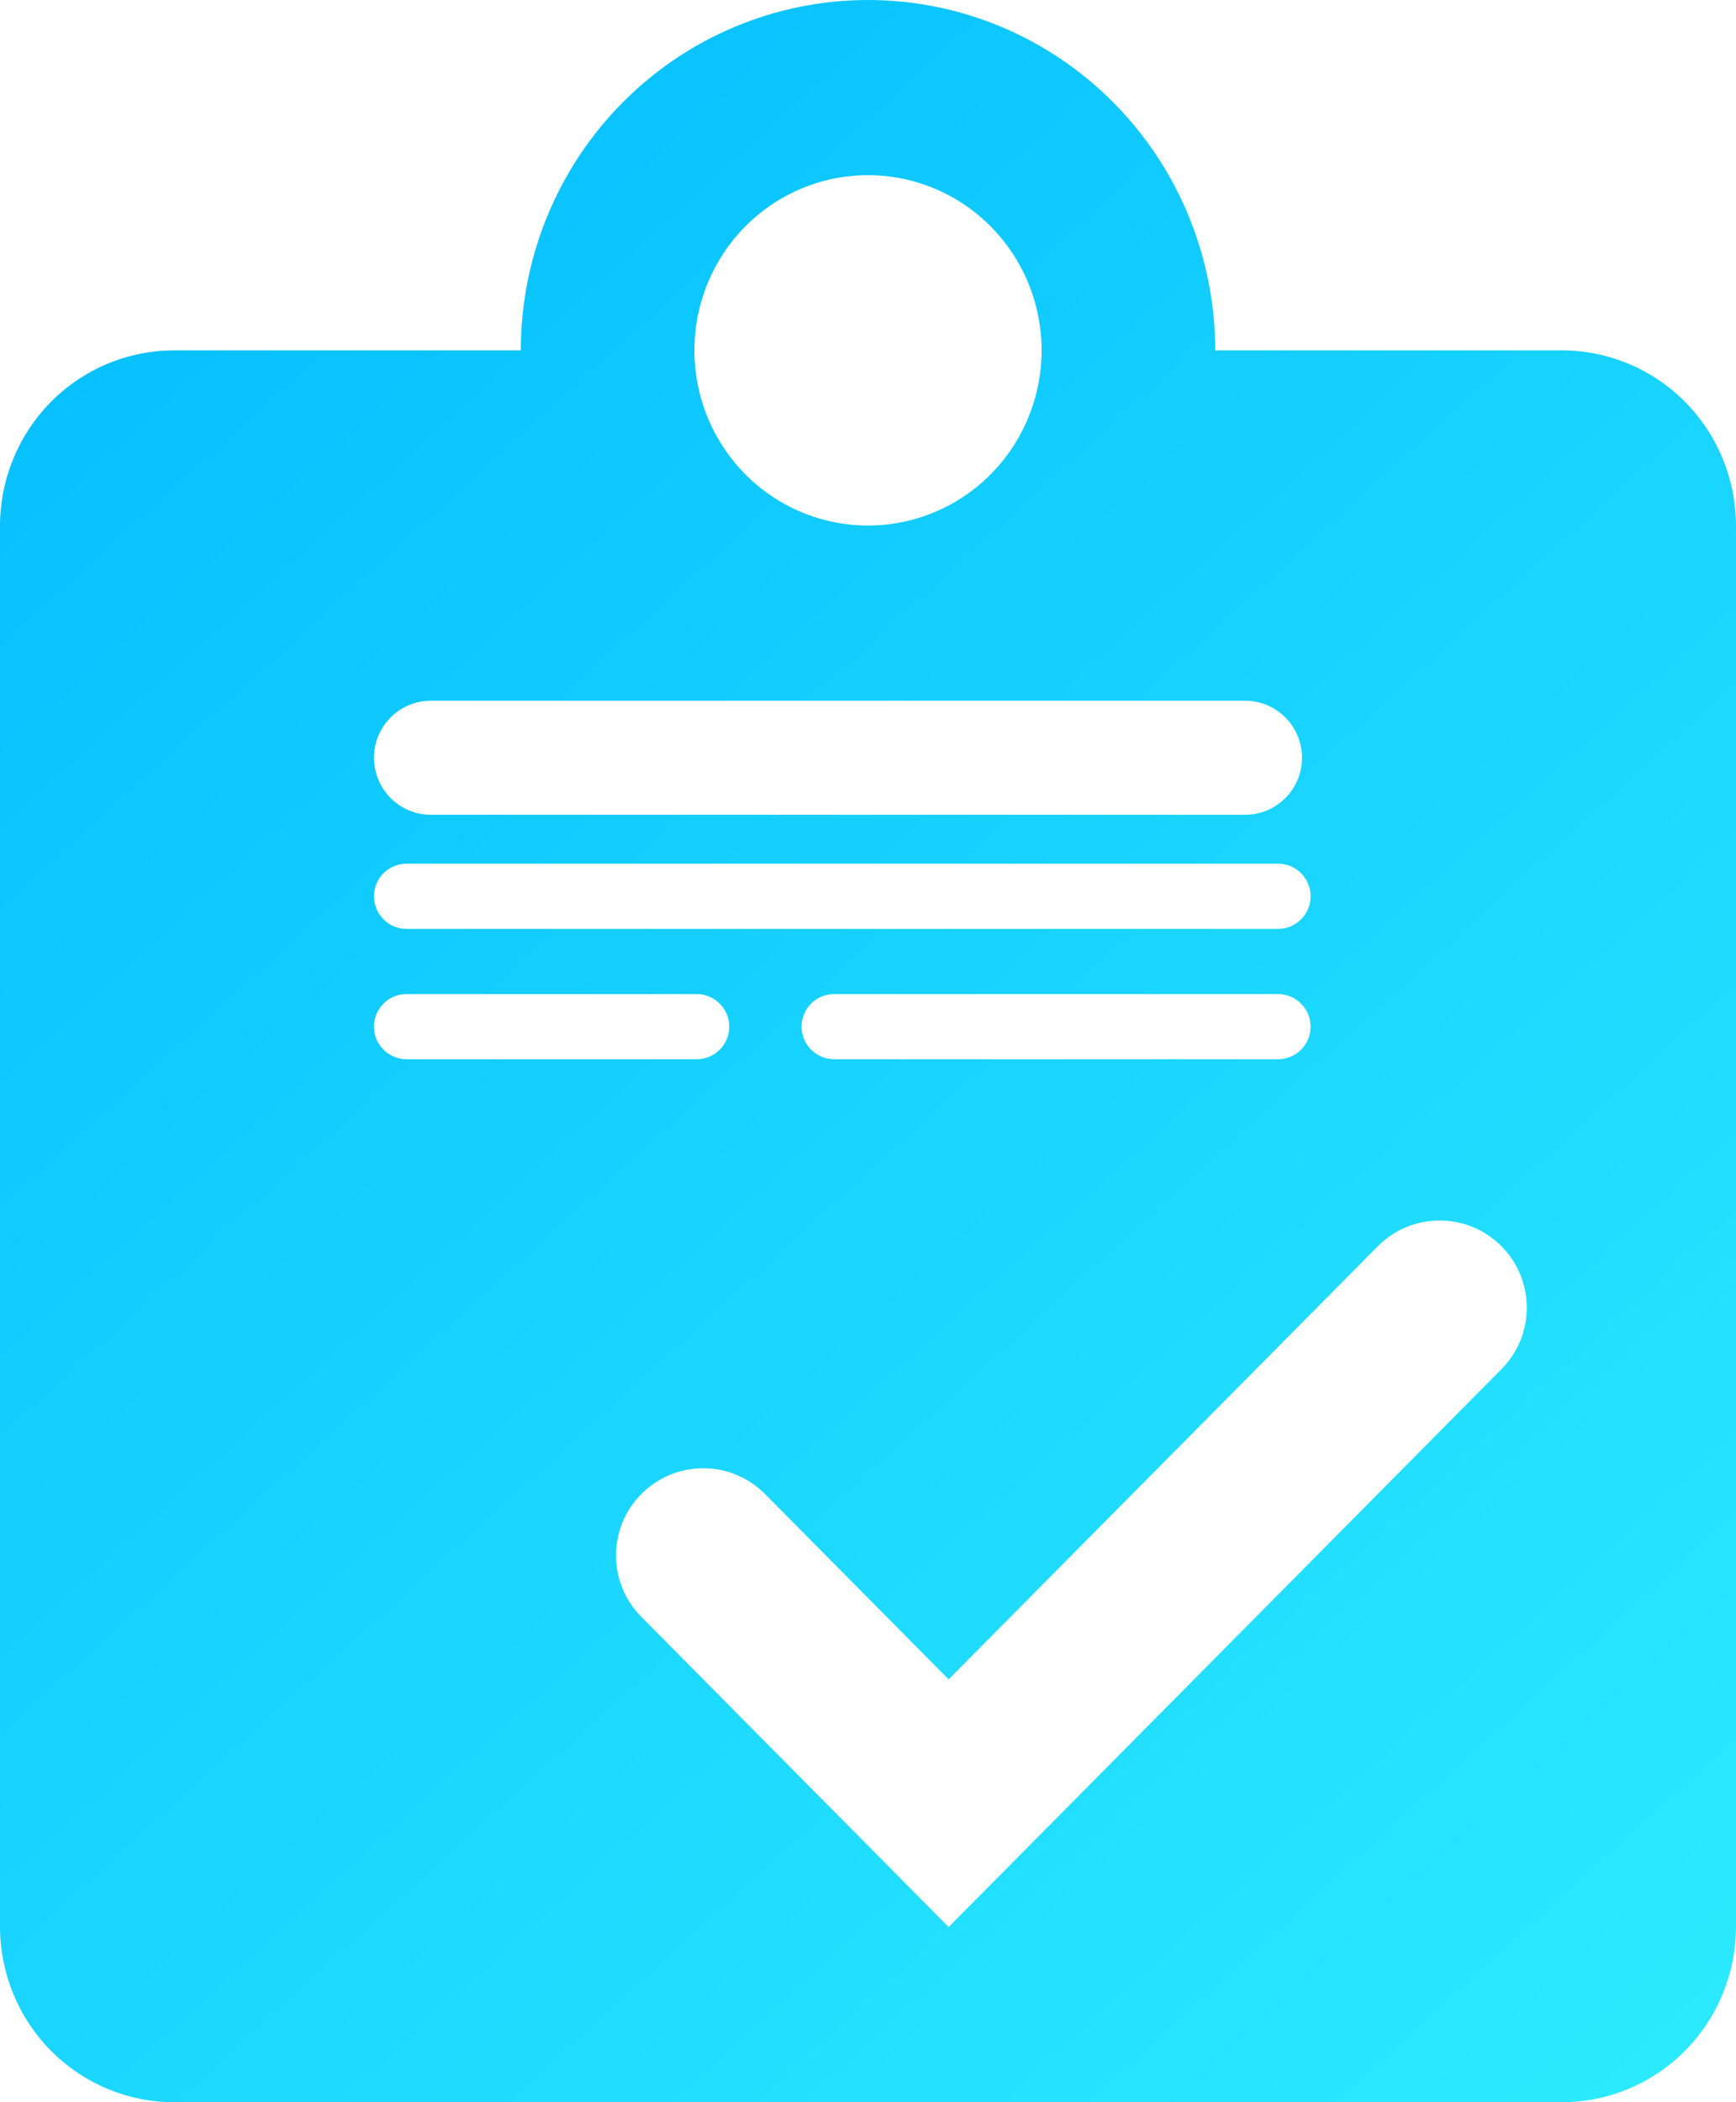 <svg width="38" height="46" viewBox="0 0 38 46" fill="none" xmlns="http://www.w3.org/2000/svg">
<path fill-rule="evenodd" clip-rule="evenodd" d="M34.2 7.667H26.6C26.6 5.633 25.799 3.683 24.374 2.246C22.949 0.808 21.016 0 19 0C16.984 0 15.051 0.808 13.626 2.246C12.201 3.683 11.4 5.633 11.4 7.667H3.8C2.793 7.67 1.828 8.075 1.116 8.793C0.404 9.511 0.003 10.484 0 11.5V42.167C0.003 43.182 0.404 44.156 1.116 44.874C1.828 45.592 2.793 45.997 3.8 46H34.2C35.207 45.997 36.172 45.592 36.884 44.874C37.596 44.156 37.997 43.182 38 42.167V11.5C37.997 10.484 37.596 9.511 36.884 8.793C36.172 8.075 35.207 7.67 34.2 7.667ZM19 3.833C19.752 3.833 20.486 4.058 21.111 4.479C21.736 4.901 22.223 5.499 22.511 6.2C22.798 6.9 22.874 7.671 22.727 8.415C22.58 9.158 22.218 9.841 21.687 10.377C21.156 10.913 20.479 11.278 19.741 11.426C19.004 11.574 18.24 11.498 17.546 11.208C16.851 10.918 16.258 10.427 15.84 9.796C15.423 9.166 15.2 8.425 15.2 7.667C15.2 6.65 15.6 5.675 16.313 4.956C17.026 4.237 17.992 3.833 19 3.833ZM8.186 19.612C8.186 19.218 8.505 18.899 8.899 18.899H27.975C28.369 18.899 28.688 19.218 28.688 19.612V19.612C28.688 20.006 28.369 20.326 27.975 20.326H8.899C8.505 20.326 8.186 20.006 8.186 19.612V19.612ZM20.765 42.167L19.422 40.811L18.078 39.456L14.037 35.378C13.3 34.634 13.3 33.436 14.037 32.693V32.693C14.783 31.94 16 31.939 16.746 32.692L20.765 36.747L30.158 27.272C30.904 26.519 32.12 26.519 32.867 27.271V27.271C33.605 28.014 33.605 29.214 32.868 29.958L20.765 42.167ZM28.5 16.581C28.5 17.271 27.941 17.829 27.252 17.829H9.434C8.745 17.829 8.186 17.271 8.186 16.581V16.581C8.186 15.892 8.745 15.333 9.434 15.333H27.252C27.941 15.333 28.5 15.892 28.5 16.581V16.581ZM8.186 22.465C8.186 22.071 8.505 21.752 8.899 21.752H15.249C15.643 21.752 15.963 22.071 15.963 22.465V22.465C15.963 22.859 15.643 23.178 15.249 23.178H8.899C8.505 23.178 8.186 22.859 8.186 22.465V22.465ZM18.259 23.178C17.865 23.178 17.546 22.859 17.546 22.465V22.465C17.546 22.071 17.865 21.752 18.259 21.752H27.975C28.369 21.752 28.688 22.071 28.688 22.465V22.465C28.688 22.859 28.369 23.178 27.975 23.178H18.259Z" fill="url(#paint0_linear_14_378)"/>
<defs>
<linearGradient id="paint0_linear_14_378" x1="-1.005" y1="-3.209" x2="57.883" y2="61.535" gradientUnits="userSpaceOnUse">
<stop stop-color="#00B8FF"/>
<stop offset="0.99" stop-color="#3DFFFF"/>
</linearGradient>
</defs>
</svg>
